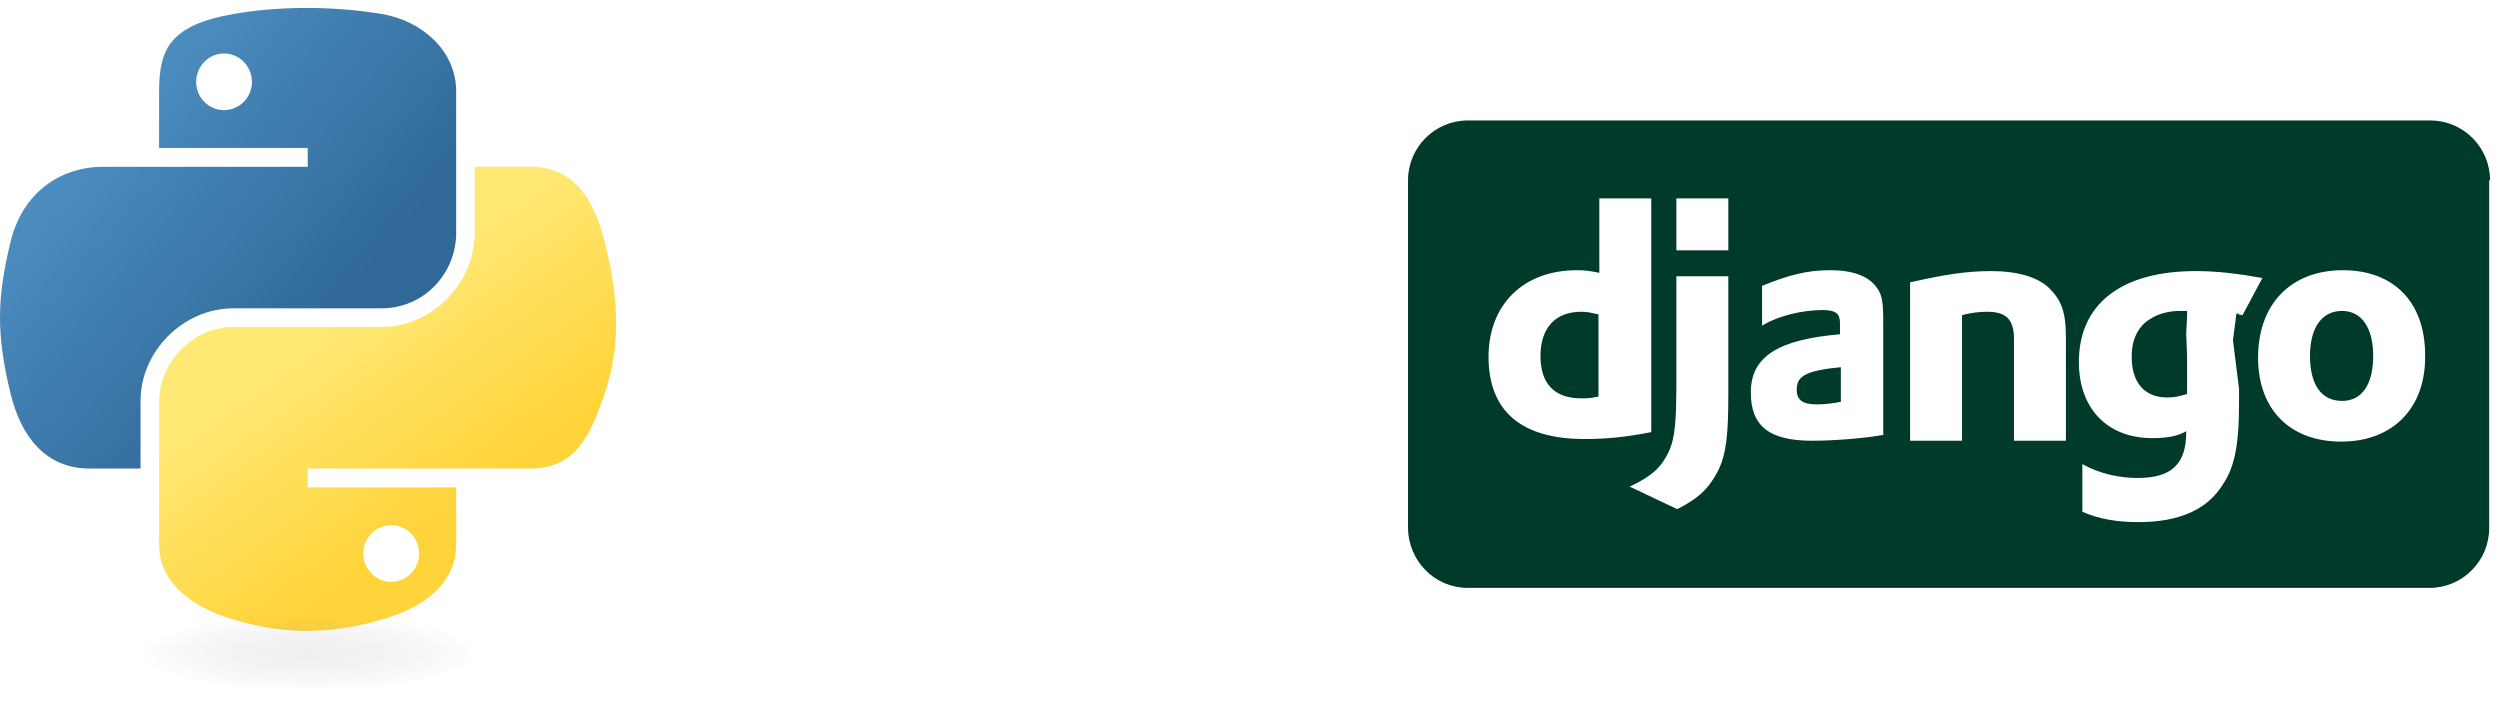 <svg width="221" height="62" viewBox="0 0 221 62" fill="none" xmlns="http://www.w3.org/2000/svg">
<path d="M193.262 29.473L193.338 27.943V27.484H192.726C191.808 27.484 190.813 27.713 190.125 28.172C189.053 28.785 188.441 29.932 188.441 31.539C188.441 33.835 189.589 35.136 191.578 35.136C192.191 35.136 192.573 35.059 193.338 34.83V31.539L193.262 29.473ZM136.178 31.463C136.178 33.911 137.402 35.212 139.774 35.212C140.31 35.212 140.54 35.212 141.305 35.059V27.79C140.54 27.637 140.387 27.56 139.774 27.56C137.479 27.56 136.178 29.014 136.178 31.463ZM158.828 34.447C158.828 35.365 159.364 35.748 160.588 35.748C161.277 35.748 161.965 35.671 162.73 35.518V32.458C159.67 32.764 158.828 33.223 158.828 34.447ZM207.035 27.484C205.275 27.484 204.204 28.938 204.204 31.463C204.204 33.988 205.199 35.442 207.035 35.442C208.795 35.442 209.79 33.988 209.79 31.463C209.79 29.014 208.795 27.484 207.035 27.484ZM220.12 15.929C220.12 13.021 217.748 10.649 214.84 10.649H129.75C126.843 10.649 124.47 13.021 124.47 15.929V46.614C124.47 49.598 126.843 51.97 129.75 51.97H214.764C217.672 51.97 220.044 49.598 220.044 46.69V15.929H220.12ZM131.587 31.539C131.587 26.948 134.648 23.887 139.392 23.887C140.157 23.887 140.616 23.964 141.381 24.117V17.536H145.973V38.197C143.677 38.656 141.917 38.809 140.081 38.809C134.495 38.809 131.587 36.36 131.587 31.539ZM152.783 34.753C152.783 38.35 152.63 40.11 151.865 41.64C151.099 43.094 150.258 44.012 148.268 45.007L144.06 43.017C146.049 42.099 146.891 41.257 147.503 39.956C148.115 38.656 148.192 37.125 148.192 33.223V24.423H152.783V34.753ZM152.783 22.127H148.192V17.536H152.783V22.127ZM166.556 38.426C165.026 38.732 162.118 38.962 160.205 38.962C156.379 38.962 154.772 37.661 154.772 34.677C154.772 31.463 157.298 30.009 162.654 29.55V28.555C162.654 27.713 162.271 27.407 161.123 27.407C159.44 27.407 157.298 27.866 155.767 28.785V25.265C158.063 24.346 159.67 23.887 161.736 23.887C164.031 23.887 165.409 24.5 166.097 25.724C166.48 26.413 166.48 27.254 166.48 29.167V38.426H166.556ZM182.626 38.962H178.034V29.932C178.034 28.172 177.269 27.56 175.662 27.56C175.05 27.56 174.208 27.637 173.443 27.866V38.962H168.852V24.959C171.913 24.27 173.826 23.964 176.045 23.964C178.34 23.964 180.177 24.5 181.172 25.494C182.166 26.489 182.626 27.484 182.626 29.779V38.962ZM197.394 30.085L197.93 34.371V35.671C197.93 39.574 197.47 41.41 196.476 42.864C195.098 45.083 192.573 46.155 189.053 46.155C187.293 46.155 185.61 45.925 184.079 45.236V41.028C185.61 41.87 187.293 42.252 188.977 42.252C191.961 42.252 193.262 41.028 193.262 38.197V38.12C192.497 38.579 191.425 38.732 190.278 38.732C186.299 38.732 183.773 36.13 183.773 31.998C183.773 26.872 187.523 23.964 194.104 23.964C196.017 23.964 197.853 24.193 199.996 24.576L198.236 27.866C197.011 27.637 199.23 27.866 197.7 27.713L197.394 30.085ZM206.959 39.038C202.444 39.038 199.613 36.207 199.613 31.616C199.613 26.872 202.521 23.887 207.112 23.887C211.627 23.887 214.381 26.719 214.381 31.386C214.458 36.054 211.55 39.038 206.959 39.038Z" fill="#003A2B"/>
<path d="M26.91 0.702C24.664 0.713 22.52 0.904 20.632 1.238C15.072 2.22 14.064 4.276 14.064 8.068V13.075H27.202V14.744H9.133C5.315 14.744 1.971 17.039 0.925 21.406C-0.282 26.41 -0.335 29.533 0.925 34.758C1.859 38.648 4.089 41.419 7.908 41.419H12.425V35.416C12.425 31.08 16.177 27.255 20.633 27.255H33.756C37.409 27.255 40.325 24.247 40.325 20.578V8.068C40.325 4.507 37.321 1.833 33.756 1.238C31.498 0.863 29.156 0.692 26.91 0.702ZM19.805 4.729C21.162 4.729 22.271 5.856 22.271 7.241C22.271 8.621 21.163 9.736 19.805 9.736C18.443 9.736 17.34 8.621 17.34 7.241C17.34 5.856 18.443 4.729 19.805 4.729Z" fill="url(#paint0_linear_167_201)"/>
<path d="M41.963 14.744V20.578C41.963 25.101 38.128 28.907 33.755 28.907H20.632C17.038 28.907 14.063 31.984 14.063 35.584V48.095C14.063 51.655 17.159 53.75 20.632 54.771C24.791 55.993 28.779 56.215 33.755 54.771C37.062 53.813 40.324 51.886 40.324 48.095V43.088H27.201V41.418H46.894C50.712 41.418 52.136 38.755 53.464 34.757C54.835 30.642 54.776 26.684 53.464 21.405C52.52 17.604 50.718 14.743 46.894 14.743H41.963V14.744ZM34.581 46.426C35.944 46.426 37.047 47.541 37.047 48.922C37.047 50.307 35.944 51.433 34.581 51.433C33.225 51.433 32.117 50.307 32.117 48.922C32.117 47.541 33.225 46.426 34.581 46.426Z" fill="url(#paint1_linear_167_201)"/>
<path opacity="0.444" d="M44.957 57.818C44.957 59.703 37.074 61.231 27.351 61.231C17.627 61.231 9.744 59.703 9.744 57.818C9.744 55.932 17.626 54.403 27.351 54.403C37.074 54.403 44.957 55.931 44.957 57.818Z" fill="url(#paint2_radial_167_201)"/>
<defs>
<linearGradient id="paint0_linear_167_201" x1="-1.317" y1="2.268" x2="28.985" y2="28.109" gradientUnits="userSpaceOnUse">
<stop stop-color="#5A9FD4"/>
<stop offset="1" stop-color="#306998"/>
</linearGradient>
<linearGradient id="paint1_linear_167_201" x1="40.386" y1="44.173" x2="29.519" y2="28.934" gradientUnits="userSpaceOnUse">
<stop stop-color="#FFD43B"/>
<stop offset="1" stop-color="#FFE873"/>
</linearGradient>
<radialGradient id="paint2_radial_167_201" cx="0" cy="0" r="1" gradientUnits="userSpaceOnUse" gradientTransform="translate(27.279 57.72) rotate(-90) scale(3.415 15.011)">
<stop stop-color="#B8B8B8" stop-opacity="0.498"/>
<stop offset="1" stop-color="#7F7F7F" stop-opacity="0"/>
</radialGradient>
</defs>
</svg>
